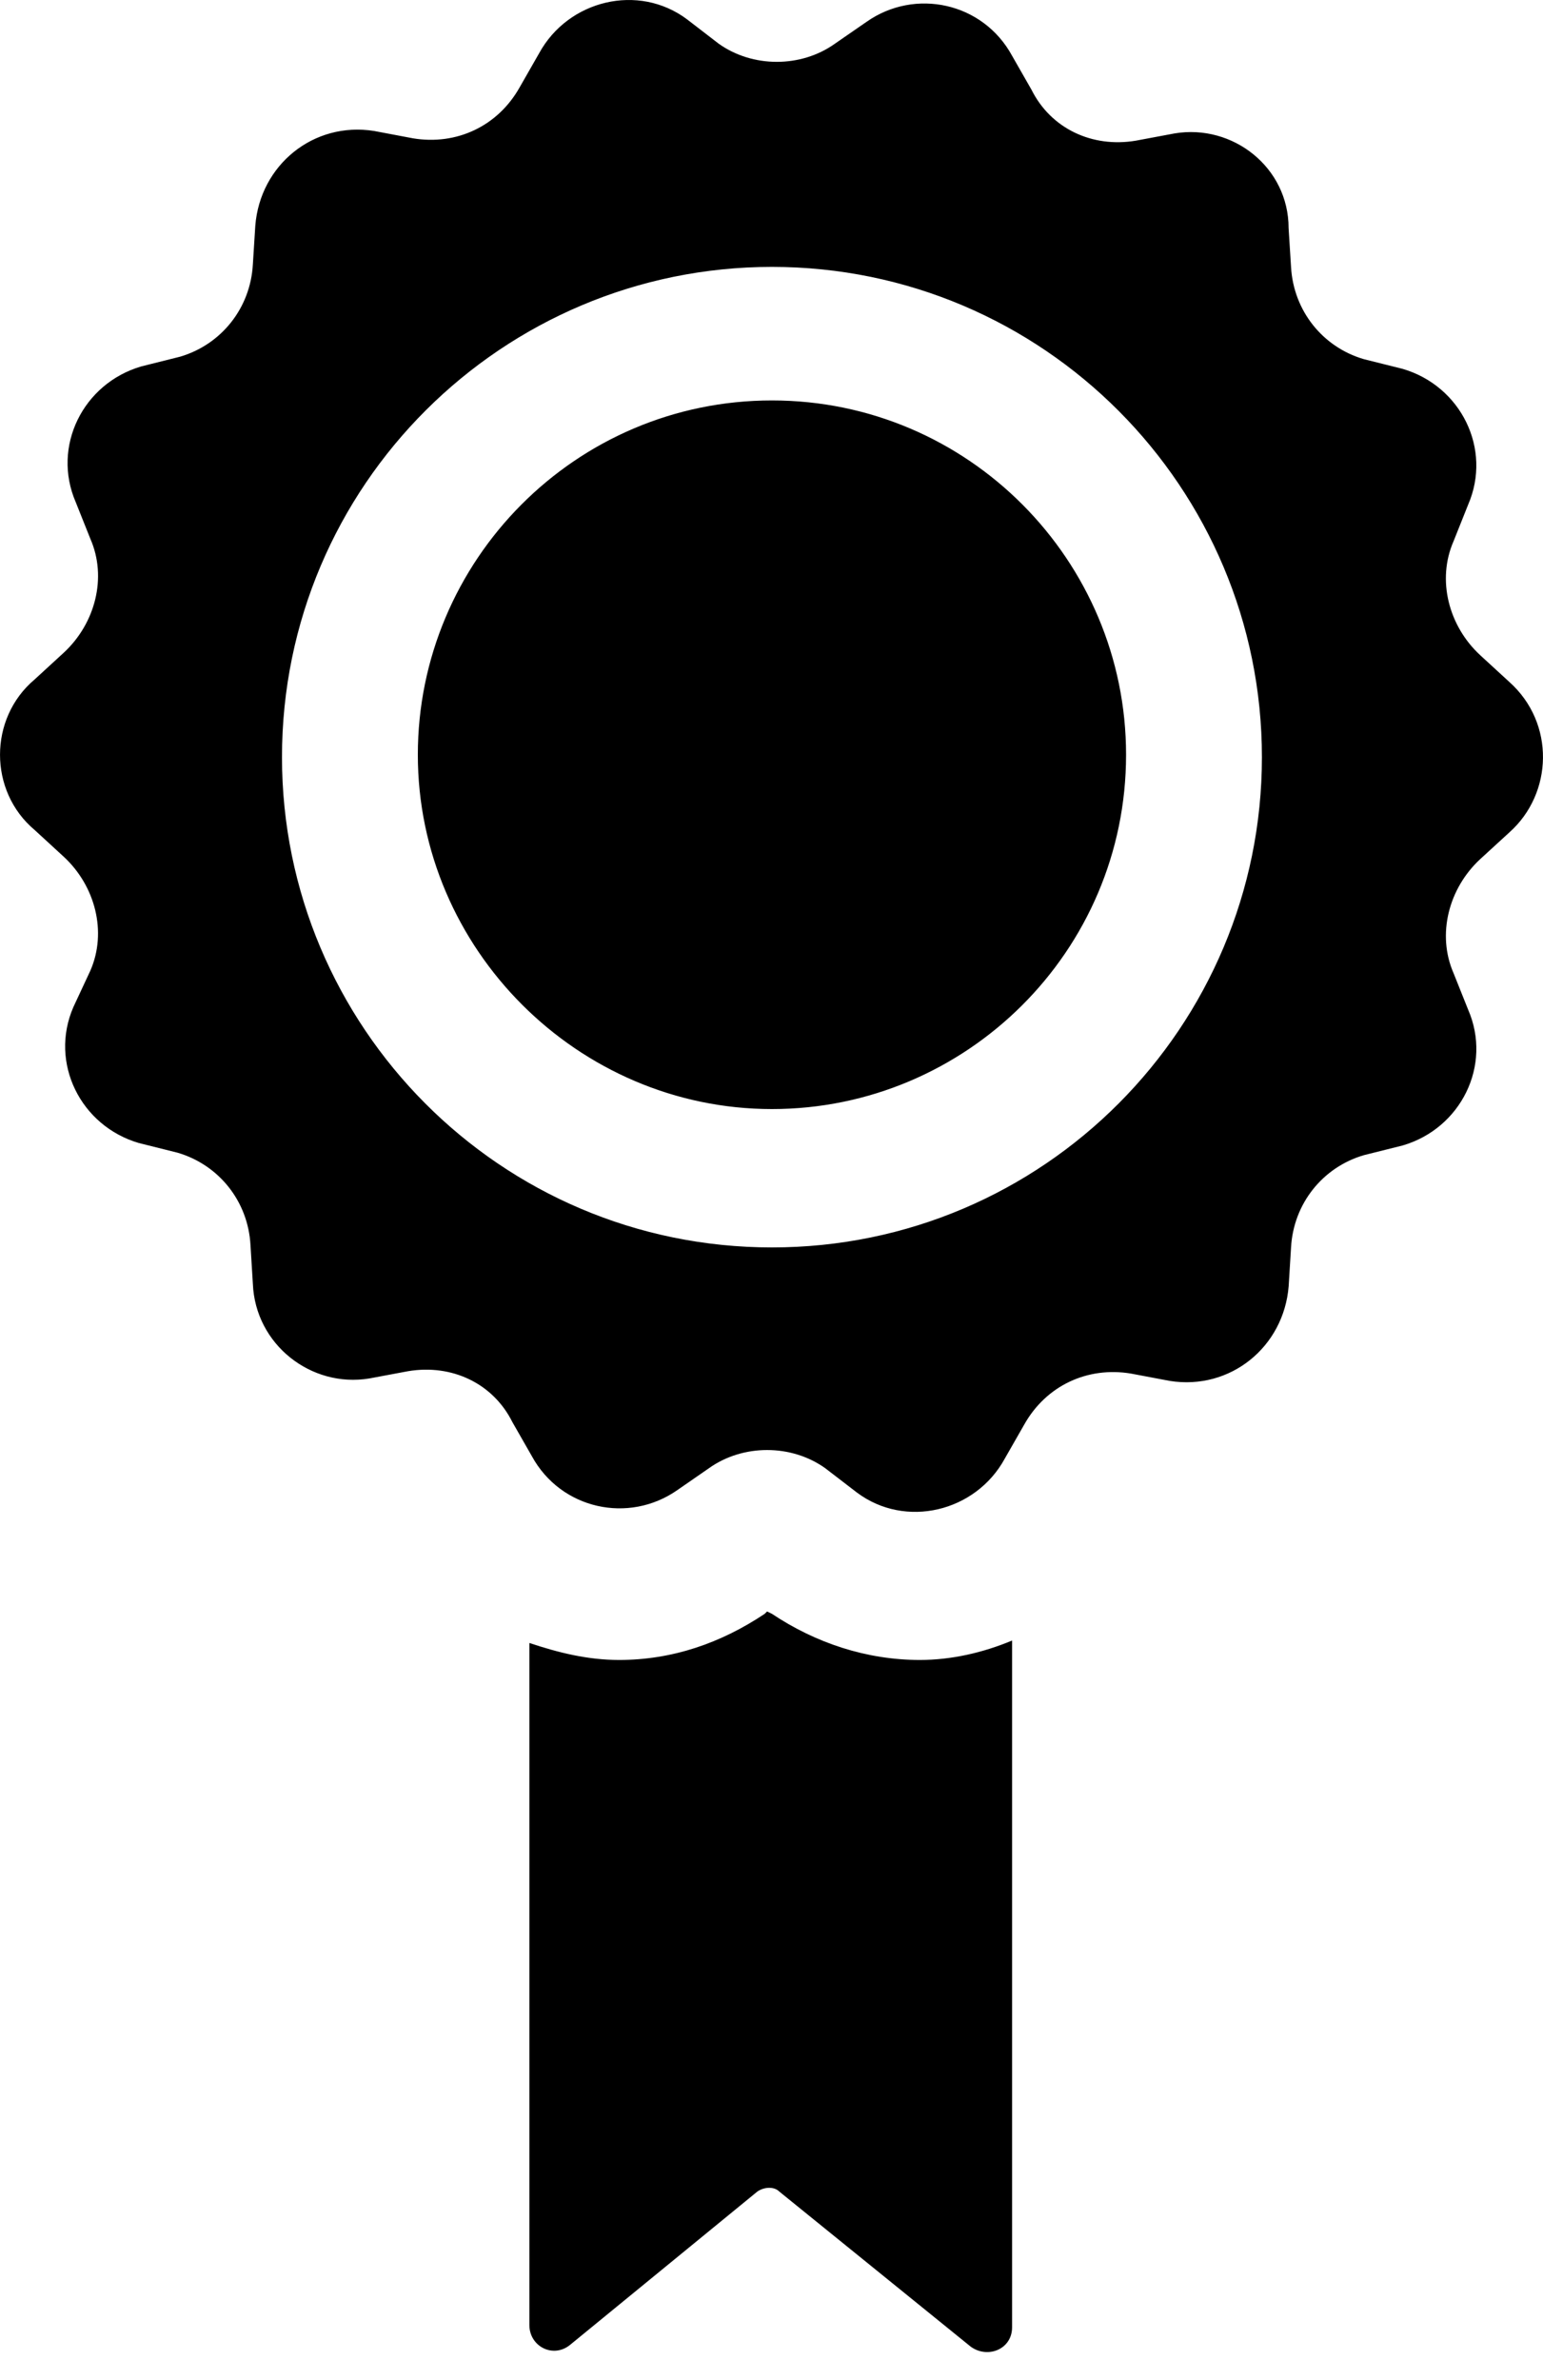 <svg width="24" height="37" viewBox="0 0 24 37" fill="none" xmlns="http://www.w3.org/2000/svg">
<path d="M23.476 10.601L23.024 10.186C22.533 9.733 22.345 9.016 22.609 8.413L22.835 7.847C23.212 6.979 22.722 5.998 21.816 5.734L21.212 5.583C20.571 5.395 20.119 4.829 20.081 4.15L20.043 3.546C20.043 2.602 19.175 1.923 18.27 2.074L17.666 2.187C16.987 2.301 16.346 1.999 16.044 1.395L15.742 0.867C15.29 0.037 14.233 -0.19 13.479 0.339L12.988 0.678C12.46 1.056 11.705 1.056 11.177 0.678L10.687 0.301C9.932 -0.265 8.838 -0.001 8.385 0.829L8.083 1.357C7.744 1.961 7.102 2.263 6.423 2.15L5.819 2.036C4.876 1.886 4.046 2.565 3.971 3.508L3.933 4.111C3.895 4.79 3.443 5.356 2.801 5.545L2.198 5.696C1.292 5.96 0.802 6.941 1.179 7.809L1.405 8.375C1.67 8.978 1.481 9.695 0.99 10.148L0.538 10.563C-0.179 11.167 -0.179 12.299 0.538 12.902L0.99 13.317C1.481 13.77 1.669 14.487 1.405 15.09L1.141 15.656C0.764 16.524 1.255 17.505 2.16 17.769L2.764 17.92C3.405 18.109 3.858 18.674 3.896 19.354L3.933 19.957C3.971 20.901 4.839 21.579 5.744 21.429L6.348 21.316C7.027 21.202 7.669 21.504 7.97 22.108L8.272 22.636C8.725 23.466 9.781 23.692 10.536 23.164L11.026 22.825C11.555 22.447 12.309 22.447 12.837 22.825L13.328 23.202C14.082 23.768 15.177 23.504 15.629 22.674L15.931 22.146C16.27 21.542 16.912 21.24 17.591 21.353L18.195 21.467C19.138 21.617 19.968 20.938 20.044 19.995L20.081 19.392C20.119 18.712 20.572 18.146 21.213 17.958L21.817 17.807C22.722 17.543 23.213 16.562 22.835 15.694L22.609 15.129C22.345 14.525 22.534 13.808 23.024 13.355L23.477 12.94C24.155 12.336 24.193 11.242 23.476 10.601L23.476 10.601ZM12.007 19.392C7.782 19.392 4.386 15.958 4.386 11.771C4.386 7.545 7.819 4.149 12.007 4.149C16.232 4.149 19.628 7.583 19.628 11.771C19.628 15.959 16.232 19.392 12.007 19.392ZM17.515 11.733C17.515 14.789 15.025 17.241 12.007 17.241C8.989 17.241 6.499 14.751 6.499 11.733C6.499 8.715 8.951 6.225 12.007 6.225C15.063 6.225 17.515 8.715 17.515 11.733ZM14.308 25.805C14.799 25.805 15.289 25.692 15.742 25.503V36.18C15.742 36.52 15.365 36.671 15.101 36.482L12.12 34.068C12.045 33.992 11.894 33.992 11.781 34.068L8.876 36.445C8.612 36.671 8.234 36.482 8.234 36.143L8.234 25.541C8.687 25.692 9.14 25.805 9.63 25.805C10.46 25.805 11.215 25.541 11.894 25.088L11.931 25.051L12.007 25.088C12.686 25.541 13.478 25.805 14.308 25.805L14.308 25.805Z" fill="black"/>
</svg>
